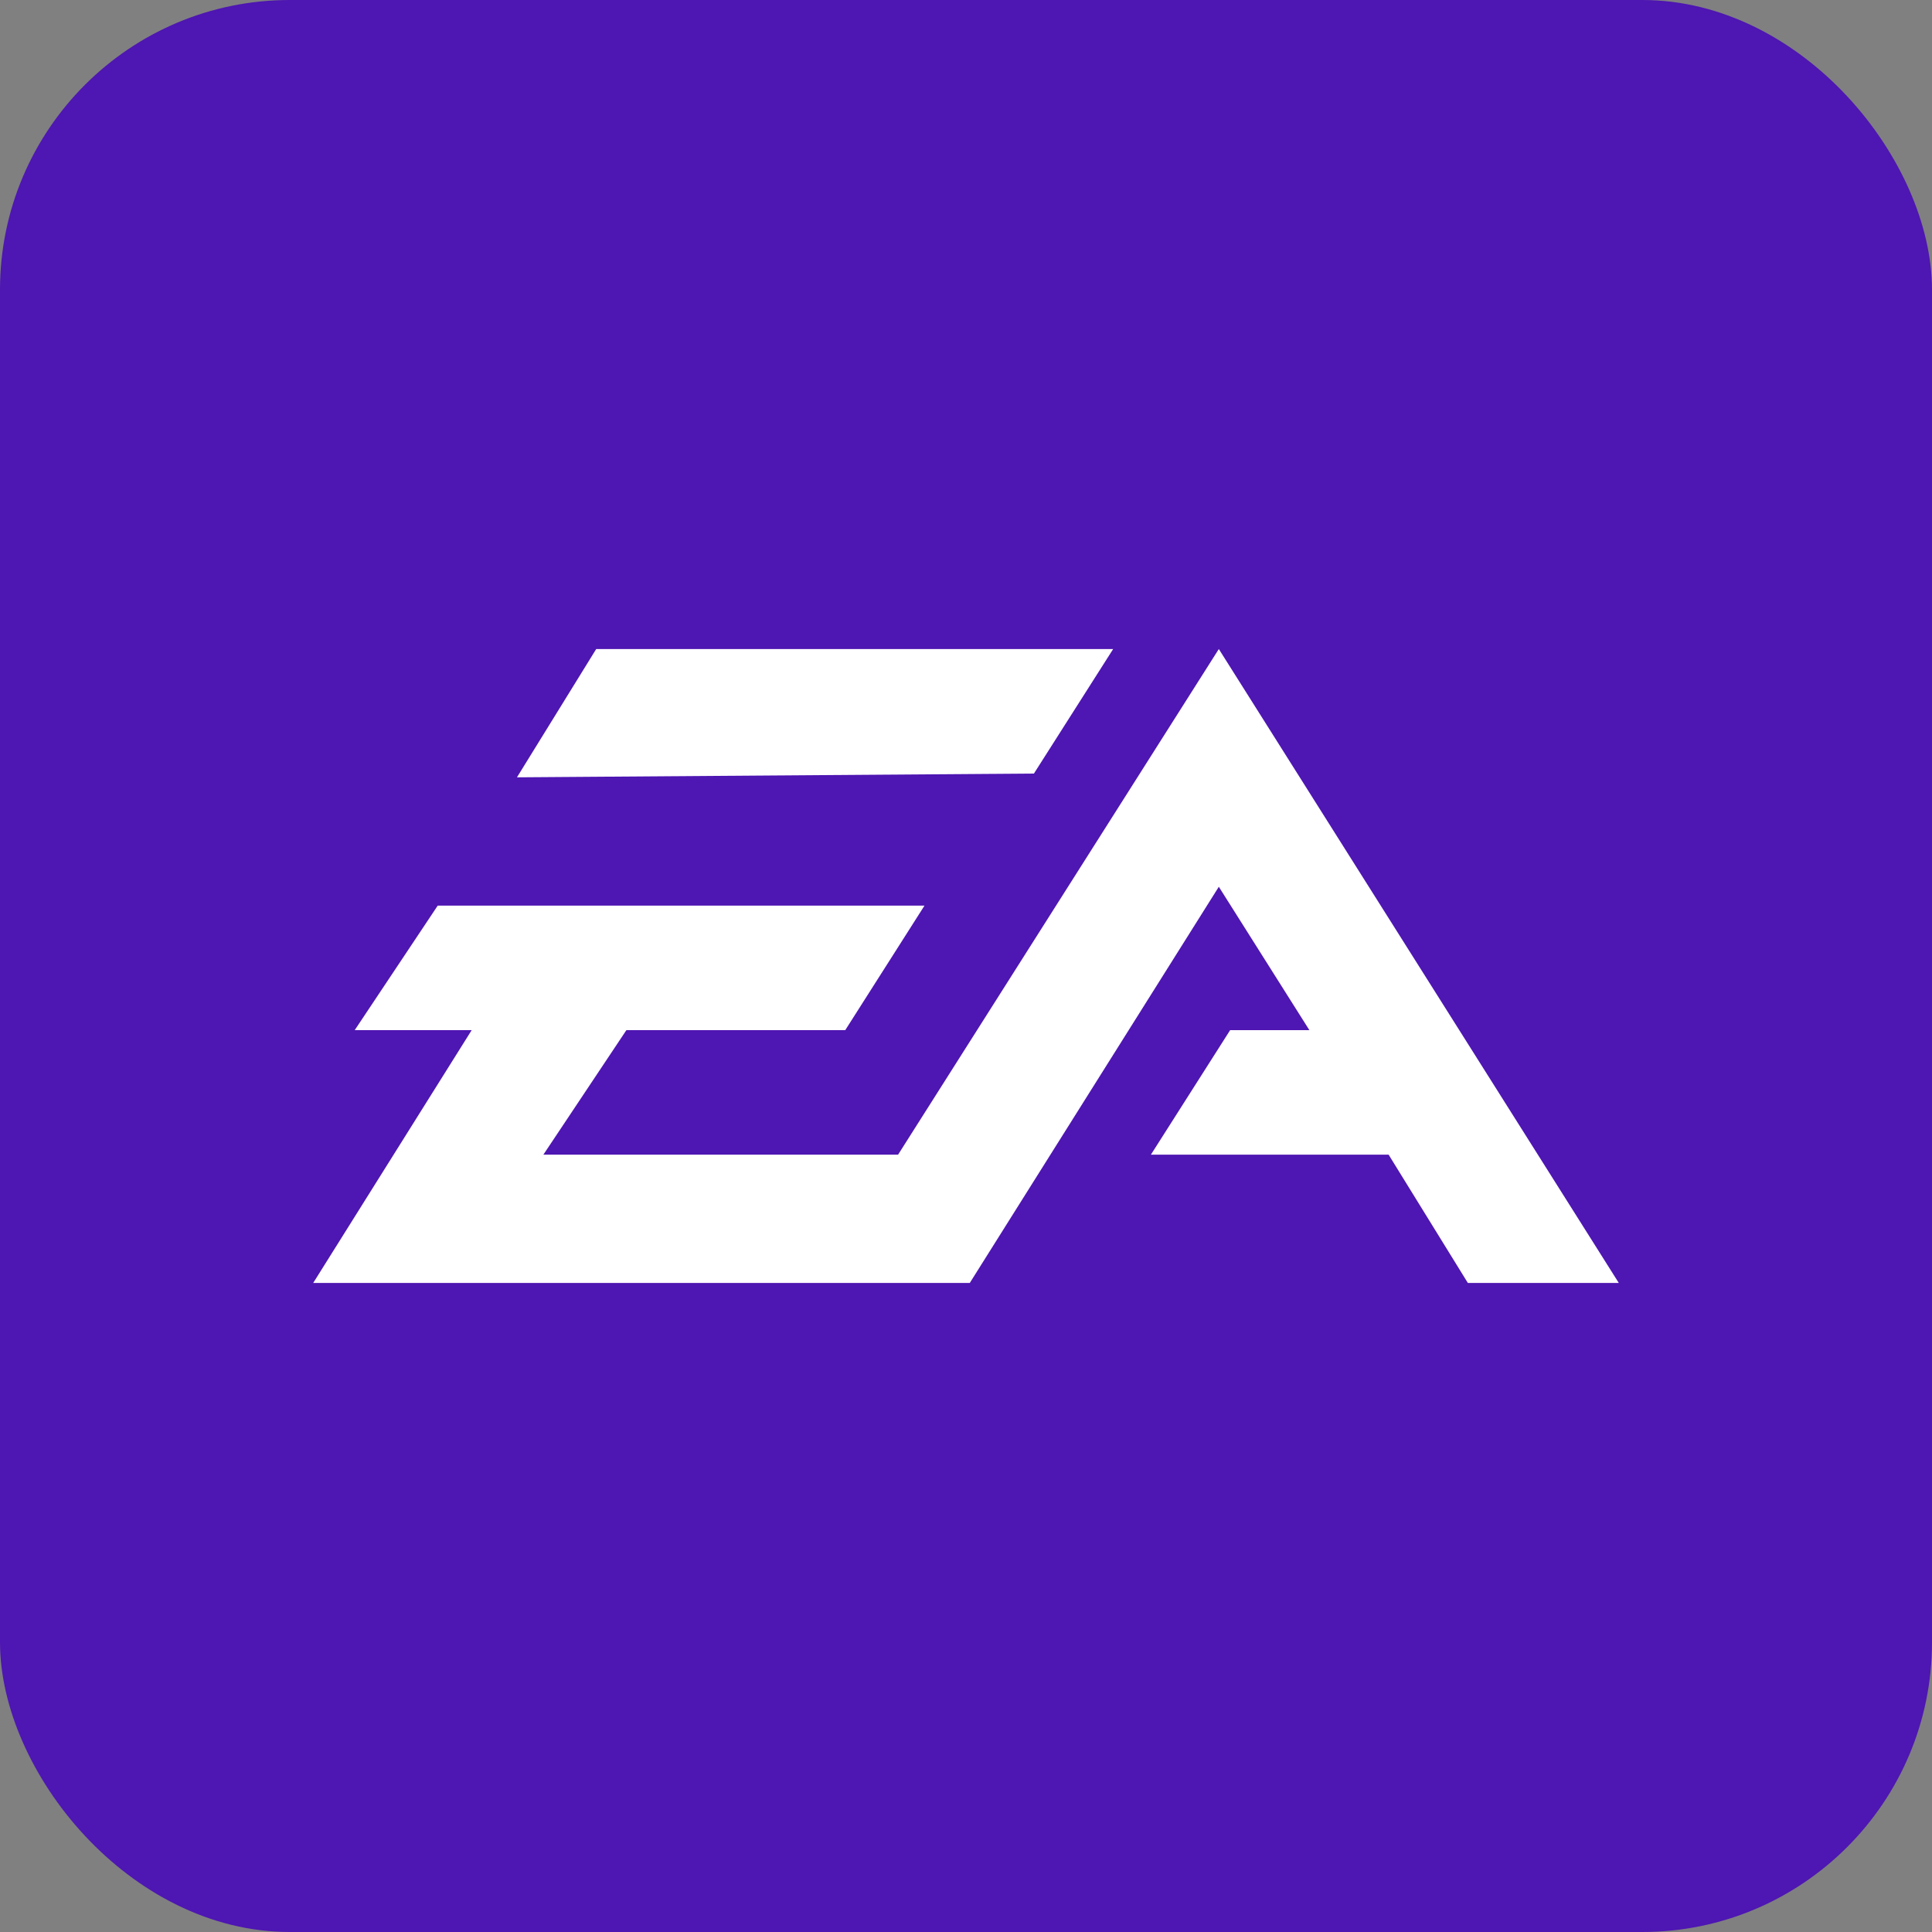 <?xml version="1.0" encoding="utf-8"?>
<svg xmlns="http://www.w3.org/2000/svg"
aria-label="Electronic Arts" role="img"
viewBox="0 0 512 512">
  <rect x="0" y="0" width="512" height="512" fill="#808080" stroke="none"/>
  <rect width="512" height="512" rx="15%" fill="#4E16B2"/>
  <path d="M158 172l-21 34 137-1 21-33zm165 0l-85 134h-94l22-33h58l21-33H116l-22 33h31l-42 67h174l66-105 24 38h-21l-21 33h63l21 34h40z" fill="#ffffff"/>
</svg>
